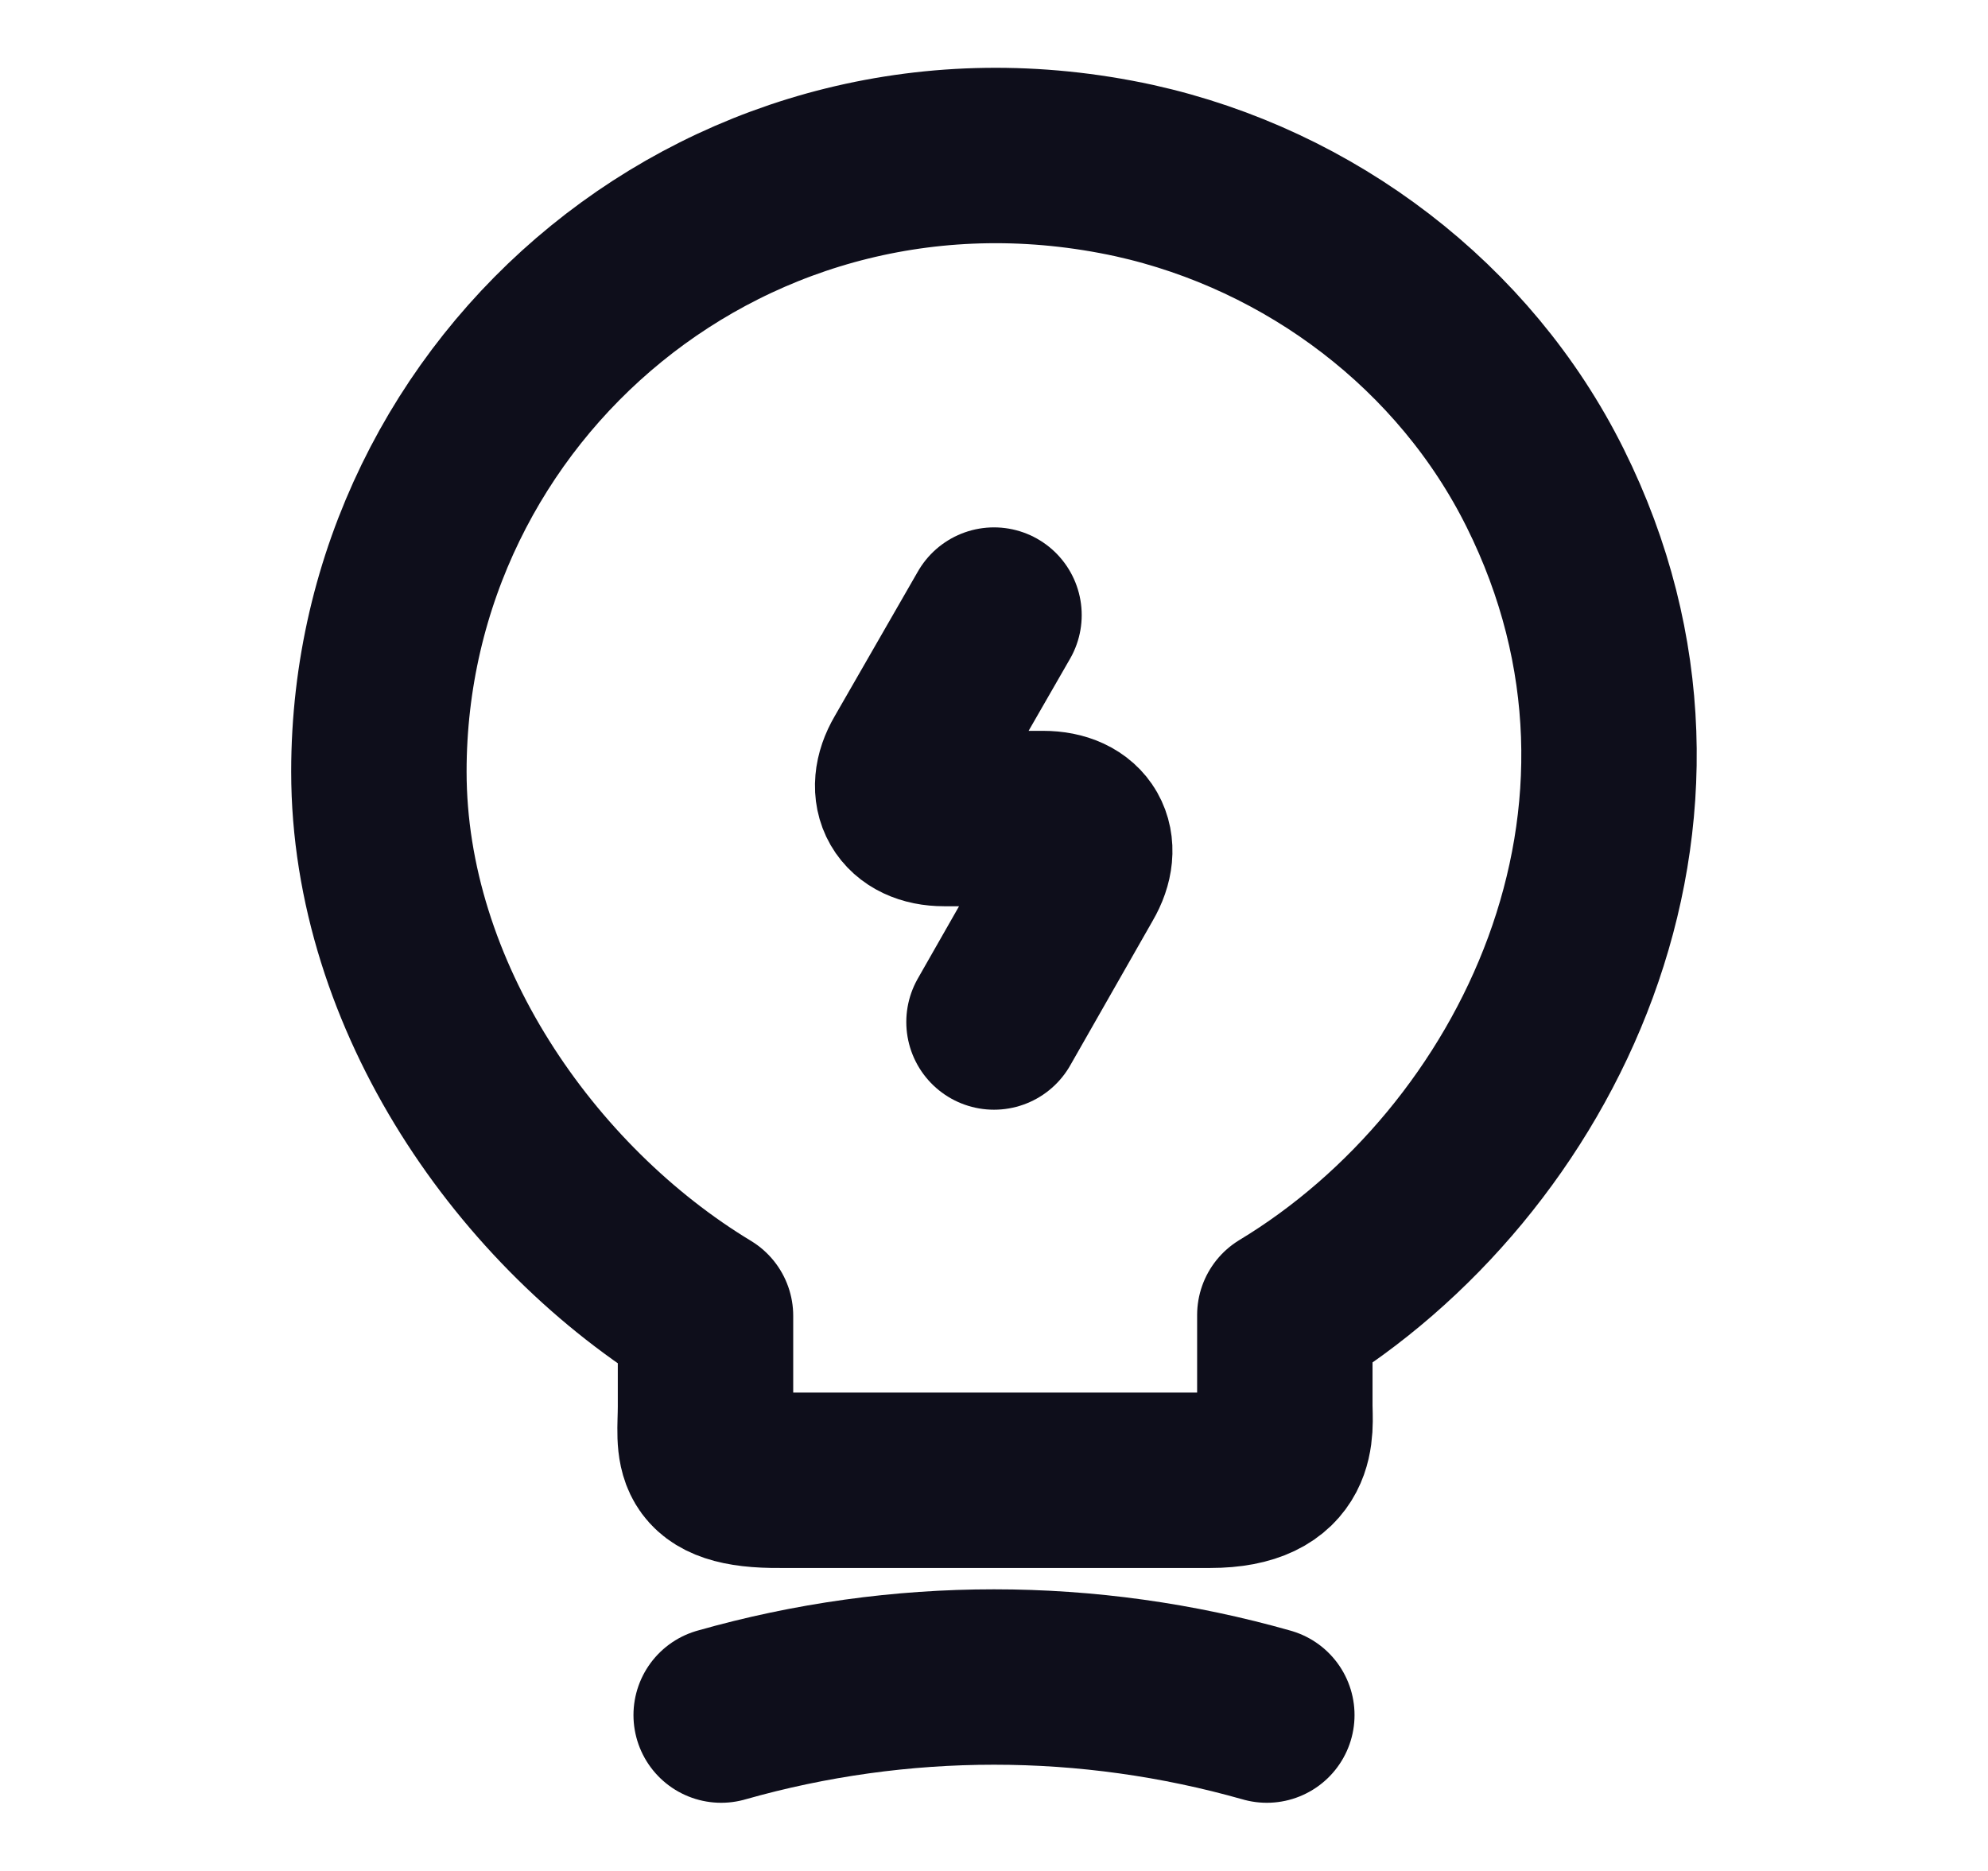 <svg width="17" height="16" viewBox="0 0 17 16" fill="none" xmlns="http://www.w3.org/2000/svg">
<path d="M8.5 5.26L7.787 6.5C7.627 6.773 7.76 7 8.073 7H8.92C9.24 7 9.367 7.226 9.207 7.5L8.5 8.74" stroke="#0E0E1B" stroke-width="1.5" stroke-linecap="round" stroke-linejoin="round"/>
<path d="M6.033 12.026V11.253C4.5 10.326 3.24 8.519 3.24 6.599C3.24 3.299 6.273 0.713 9.7 1.459C11.207 1.793 12.527 2.793 13.213 4.173C14.607 6.973 13.14 9.946 10.987 11.246V12.02C10.987 12.213 11.06 12.659 10.347 12.659H6.673C5.94 12.666 6.033 12.38 6.033 12.026Z" stroke="#0E0E1B" stroke-width="1.5" stroke-linecap="round" stroke-linejoin="round"/>
<path d="M6.167 14.667C7.693 14.233 9.307 14.233 10.833 14.667" stroke="#0E0E1B" stroke-width="1.5" stroke-linecap="round" stroke-linejoin="round"/>
</svg>

